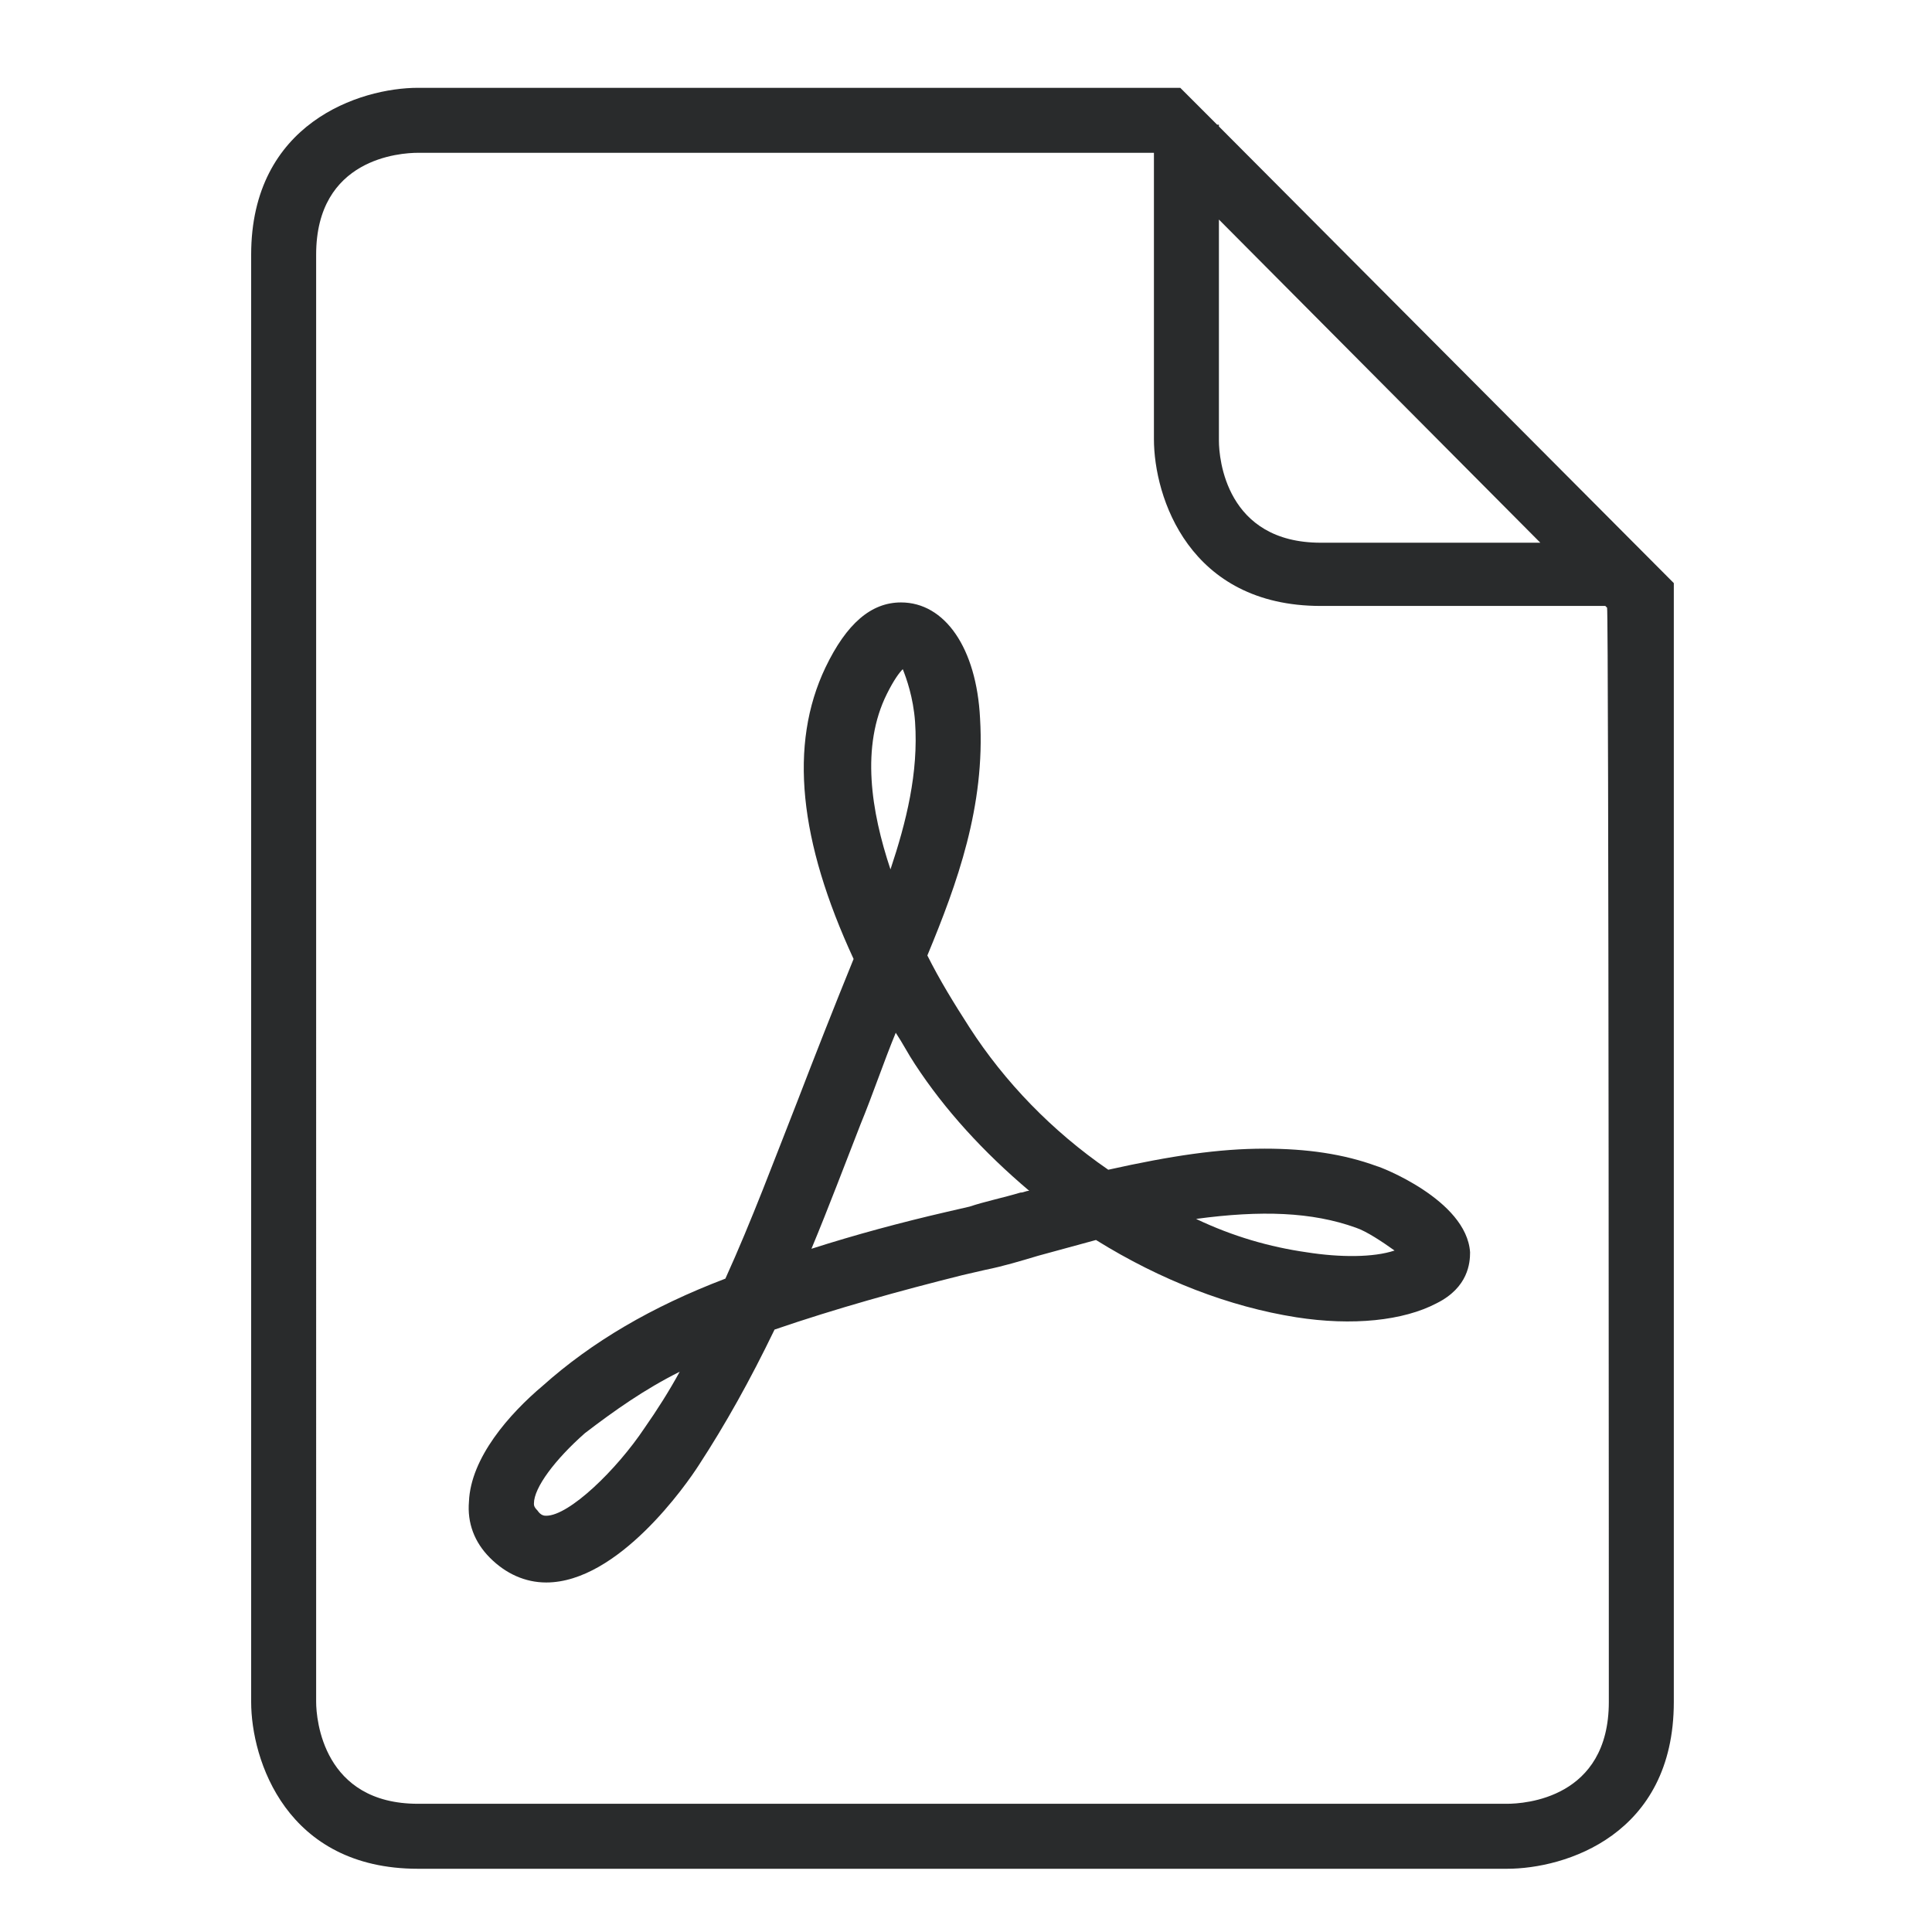 <?xml version="1.0" encoding="utf-8"?>
<!-- Generator: Adobe Illustrator 23.0.3, SVG Export Plug-In . SVG Version: 6.00 Build 0)  -->
<svg version="1.2" baseProfile="tiny" id="Layer_1" xmlns="http://www.w3.org/2000/svg" xmlns:xlink="http://www.w3.org/1999/xlink"
	 x="0px" y="0px" viewBox="0 0 110 110" xml:space="preserve">
	<style type="text/css">
		.hex-pdf{fill:#292B2C;}
	</style>
<g>
	<path class="hex-pdf" d="M79.4,71.2c-1.2,0.4-3.1,0.4-5,0.1c-2.1-0.3-4.2-0.9-6.3-1.9c3.7-0.5,6.6-0.4,9.1,0.5C77.8,70.1,78.7,70.7,79.4,71.2
		 M58.6,67.8c-0.2,0-0.3,0.1-0.5,0.1c-1,0.3-2,0.5-2.9,0.8L53.9,69c-2.6,0.6-5.2,1.3-7.7,2.1c1-2.4,1.9-4.8,2.8-7.1
		c0.7-1.7,1.3-3.5,2-5.2c0.4,0.6,0.7,1.2,1.1,1.8C53.8,63.2,56,65.6,58.6,67.8 M52.1,41.1c0.2,2.9-0.5,5.7-1.4,8.4
		c-1.1-3.3-1.7-7-0.2-10c0.4-0.8,0.7-1.2,0.9-1.4C51.6,38.6,52,39.7,52.1,41.1 M38.7,78.1c-0.6,1.1-1.3,2.2-2,3.2
		c-1.6,2.4-4.3,5-5.6,5c-0.1,0-0.3,0-0.5-0.3c-0.2-0.2-0.2-0.3-0.2-0.4c0-0.9,1.2-2.5,2.9-4C35,80.3,36.7,79.1,38.7,78.1 M83.7,71.3
		c-0.2-3-5.2-4.9-5.3-4.9c-1.9-0.7-4-1-6.4-1c-2.6,0-5.3,0.4-8.9,1.2c-3.2-2.2-5.9-5-7.9-8.1c-0.9-1.4-1.7-2.7-2.4-4.1
		c1.7-4.1,3.3-8.5,3-13.5c-0.2-4-2-6.6-4.5-6.6c-1.7,0-3.1,1.2-4.3,3.7c-2.1,4.4-1.5,9.9,1.6,16.6c-1.1,2.7-2.2,5.5-3.2,8.1
		c-1.3,3.3-2.6,6.8-4.1,10.1c-4.2,1.6-7.6,3.6-10.4,6.1c-1.9,1.6-4.1,4.1-4.2,6.6c-0.1,1.2,0.3,2.3,1.2,3.2c0.9,0.9,2,1.4,3.2,1.4
		c4.1,0,8-5.6,8.7-6.7c1.5-2.3,2.9-4.8,4.3-7.7c3.5-1.2,7.1-2.2,10.7-3.1l1.3-0.3c1-0.2,2-0.5,3-0.8c1.1-0.3,2.2-0.6,3.3-0.9
		c3.7,2.3,7.6,3.8,11.4,4.4c3.2,0.5,6.1,0.2,8-0.8C83.6,73.3,83.7,71.9,83.7,71.3 M91.6,96.9c0,5.5-4.8,5.8-5.8,5.8h-62
		c-5.4,0-5.8-4.8-5.8-5.8V14.5c0-5.5,4.8-5.8,5.8-5.8h41.9l0,0v16.3c0,3.3,2,9.5,9.5,9.5h16.2l0.1,0.1
		C91.6,34.7,91.6,96.9,91.6,96.9z M87.7,30.9H75.2c-5.4,0-5.8-4.8-5.8-5.8V12.5L87.7,30.9z M95.3,96.9V33.2l-25.9-26V7.1h-0.1
		L67.2,5H23.8c-3.3,0-9.5,2-9.5,9.5v82.4c0,3.3,2,9.5,9.5,9.5h62C89.1,106.4,95.3,104.5,95.3,96.9"/>
</g>
</svg>
